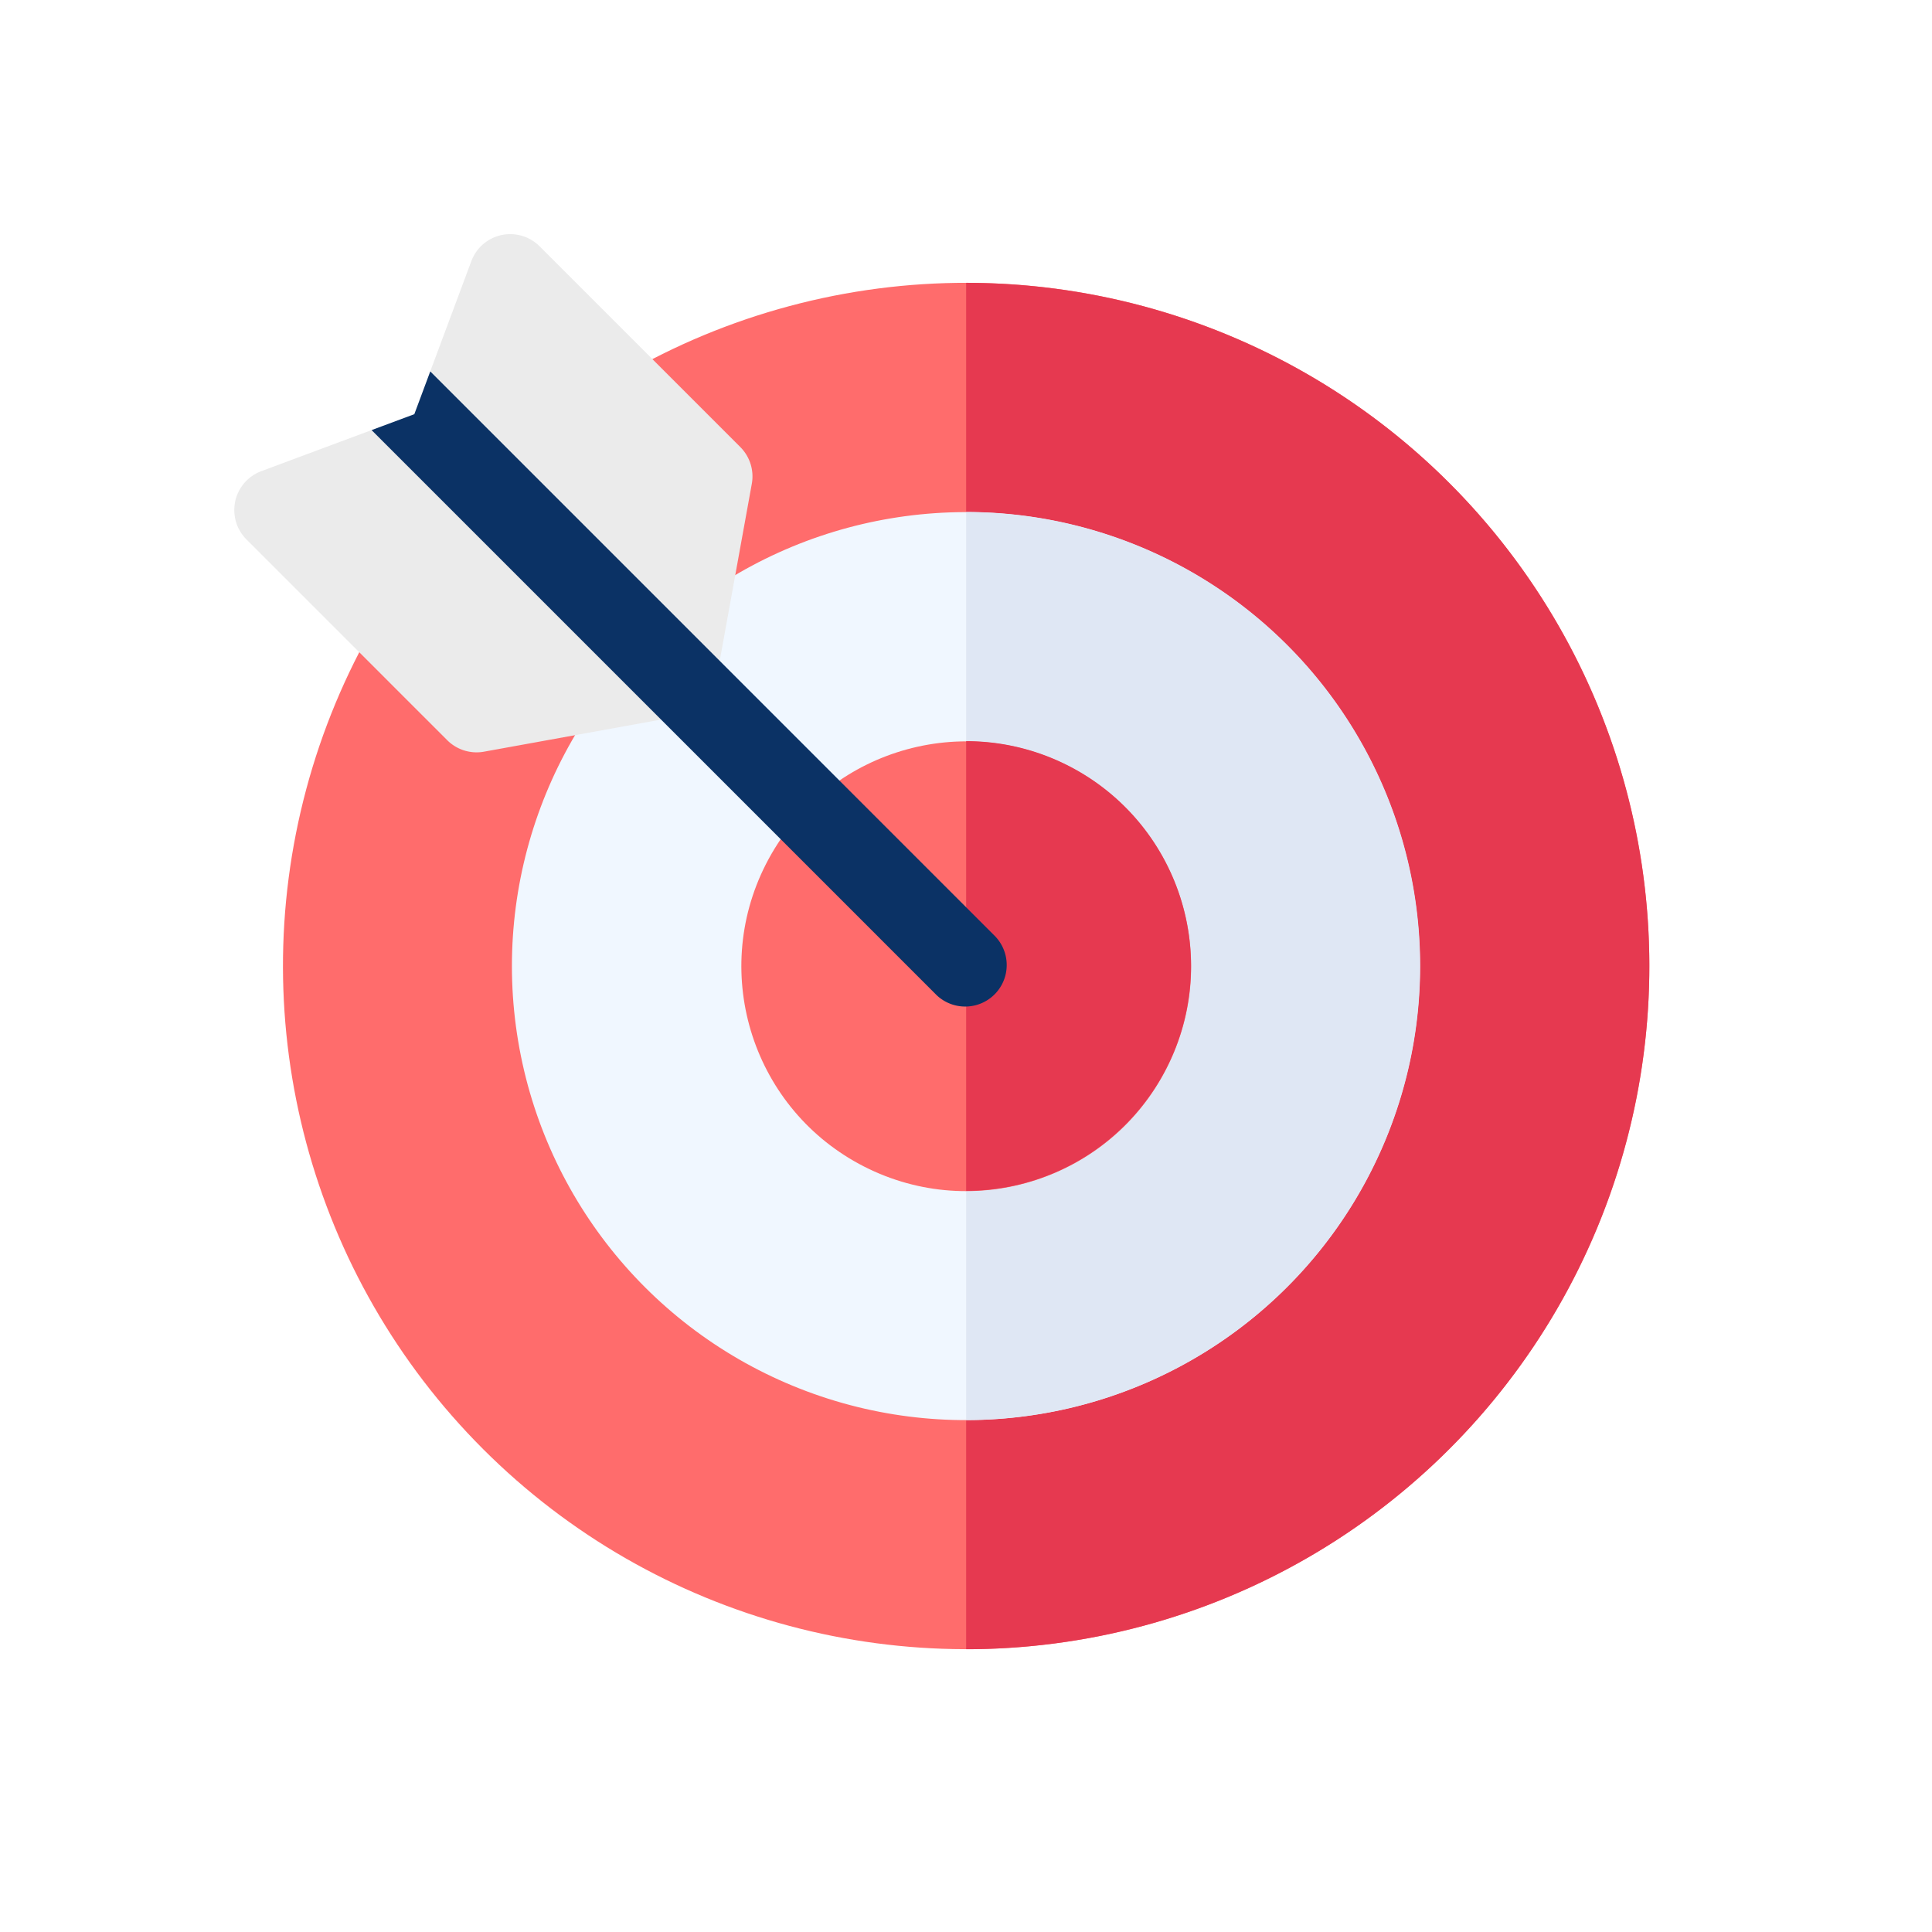 <svg xmlns="http://www.w3.org/2000/svg" width="184.382" height="184.382" viewBox="0 0 184.382 184.382"><g transform="translate(84.663 84.607)"><circle cx="65.199" cy="65.199" r="65.199" transform="translate(-84.663 7.584) rotate(-45)" fill="#ff6c6c"/><path d="M264.465,17.6V148a65.2,65.2,0,1,0,0-130.4Z" transform="translate(-256.922 -75.212)" fill="#e63950"/><ellipse cx="43.328" cy="43.328" rx="43.328" ry="43.328" transform="translate(-42.364 -27.987) rotate(-9.5)" fill="#f0f7ff"/><path d="M264.465,100.407v86.656a43.328,43.328,0,1,0,0-86.656Z" transform="translate(-256.922 -136.151)" fill="#dfe7f4"/><circle cx="21.458" cy="21.458" r="21.458" transform="matrix(0.454, -0.891, 0.891, 0.454, -21.31, 16.985)" fill="#ff6c6c"/><path d="M264.465,183.218v42.916a21.458,21.458,0,1,0,0-42.916Z" transform="translate(-256.922 -197.092)" fill="#e63950"/><path d="M48.293,20.318,29.135,1.16a3.961,3.961,0,0,0-6.513,1.418L18.7,13.1l1.12,6.722L13.1,18.7,2.578,22.622A3.961,3.961,0,0,0,1.16,29.135L20.318,48.293a3.963,3.963,0,0,0,3.508,1.1l18.939-3.433a3.963,3.963,0,0,0,3.191-3.191L49.39,23.826a3.962,3.962,0,0,0-1.1-3.508Z" transform="translate(-62.303 -62.262)" fill="#ebebeb"/><path d="M109.145,103.543,55.2,49.6l-1.521,4.081L49.6,55.2l53.946,53.946a3.962,3.962,0,0,0,5.6-5.6Z" transform="translate(-98.801 -98.76)" fill="#0b3265"/></g></svg>